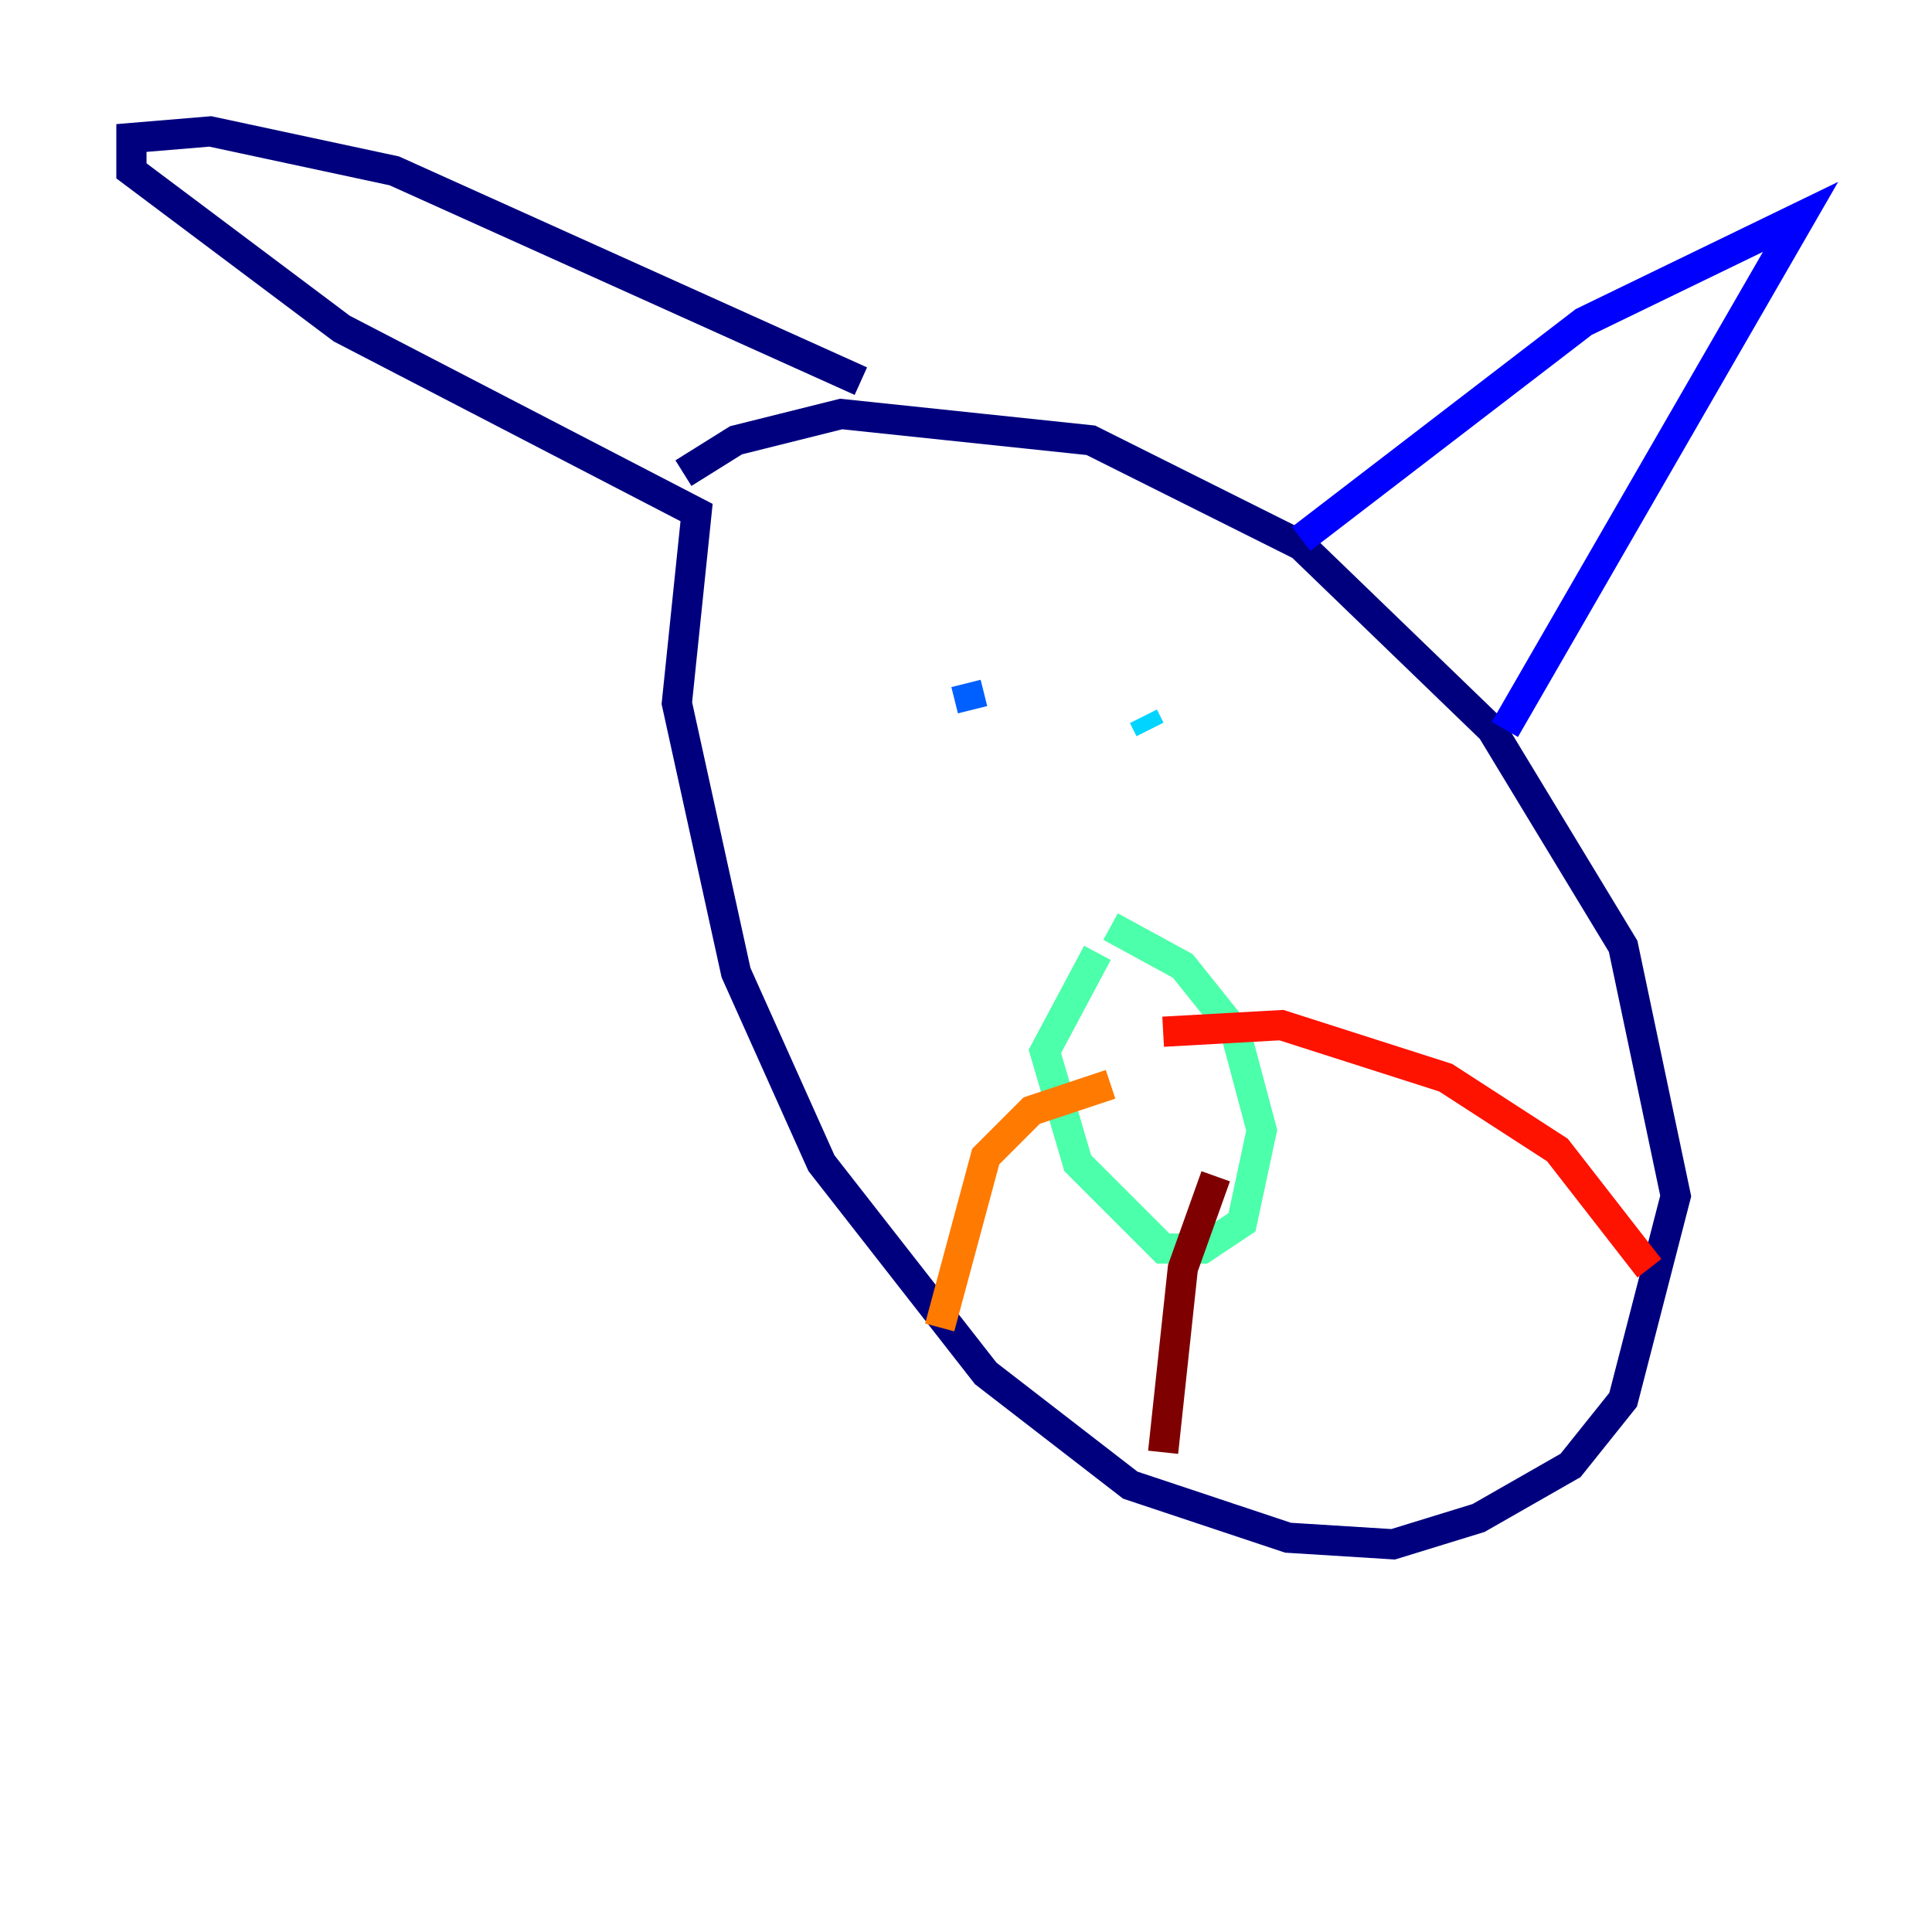 <?xml version="1.0" encoding="utf-8" ?>
<svg baseProfile="tiny" height="128" version="1.2" viewBox="0,0,128,128" width="128" xmlns="http://www.w3.org/2000/svg" xmlns:ev="http://www.w3.org/2001/xml-events" xmlns:xlink="http://www.w3.org/1999/xlink"><defs /><polyline fill="none" points="45.279,31.347 48.762,29.17 55.728,27.429 72.272,29.17 86.204,36.136 98.83,48.327 107.537,62.694 111.02,79.238 107.537,92.735 104.054,97.088 97.959,100.571 92.299,102.313 85.333,101.878 74.884,98.395 65.306,90.993 54.422,77.061 48.762,64.435 44.843,46.585 46.15,33.959 22.64,21.769 8.707,11.32 8.707,9.143 13.932,8.707 26.122,11.32 57.034,25.252" stroke="#00007f" stroke-width="2" /><polyline fill="none" points="86.204,35.701 104.925,21.333 119.293,14.367 99.701,48.327" stroke="#0000fe" stroke-width="2" /><polyline fill="none" points="64.0,45.279 64.435,47.02" stroke="#0060ff" stroke-width="2" /><polyline fill="none" points="75.755,47.456 76.191,48.327" stroke="#00d4ff" stroke-width="2" /><polyline fill="none" points="73.578,61.388 78.367,64.0 81.85,68.354 83.592,74.884 82.286,80.98 79.674,82.721 77.061,82.721 71.401,77.061 69.225,69.66 72.707,63.129" stroke="#4cffaa" stroke-width="2" /><polyline fill="none" points="77.061,68.789 77.061,68.789" stroke="#aaff4c" stroke-width="2" /><polyline fill="none" points="78.803,75.32 78.803,75.32" stroke="#ffe500" stroke-width="2" /><polyline fill="none" points="73.578,71.837 68.354,73.578 65.306,76.626 62.258,87.946" stroke="#ff7a00" stroke-width="2" /><polyline fill="none" points="77.061,68.354 84.898,67.918 95.782,71.401 103.184,76.191 109.279,84.027" stroke="#fe1200" stroke-width="2" /><polyline fill="none" points="80.544,77.932 78.367,84.027 77.061,96.218" stroke="#7f0000" stroke-width="2" /></svg>